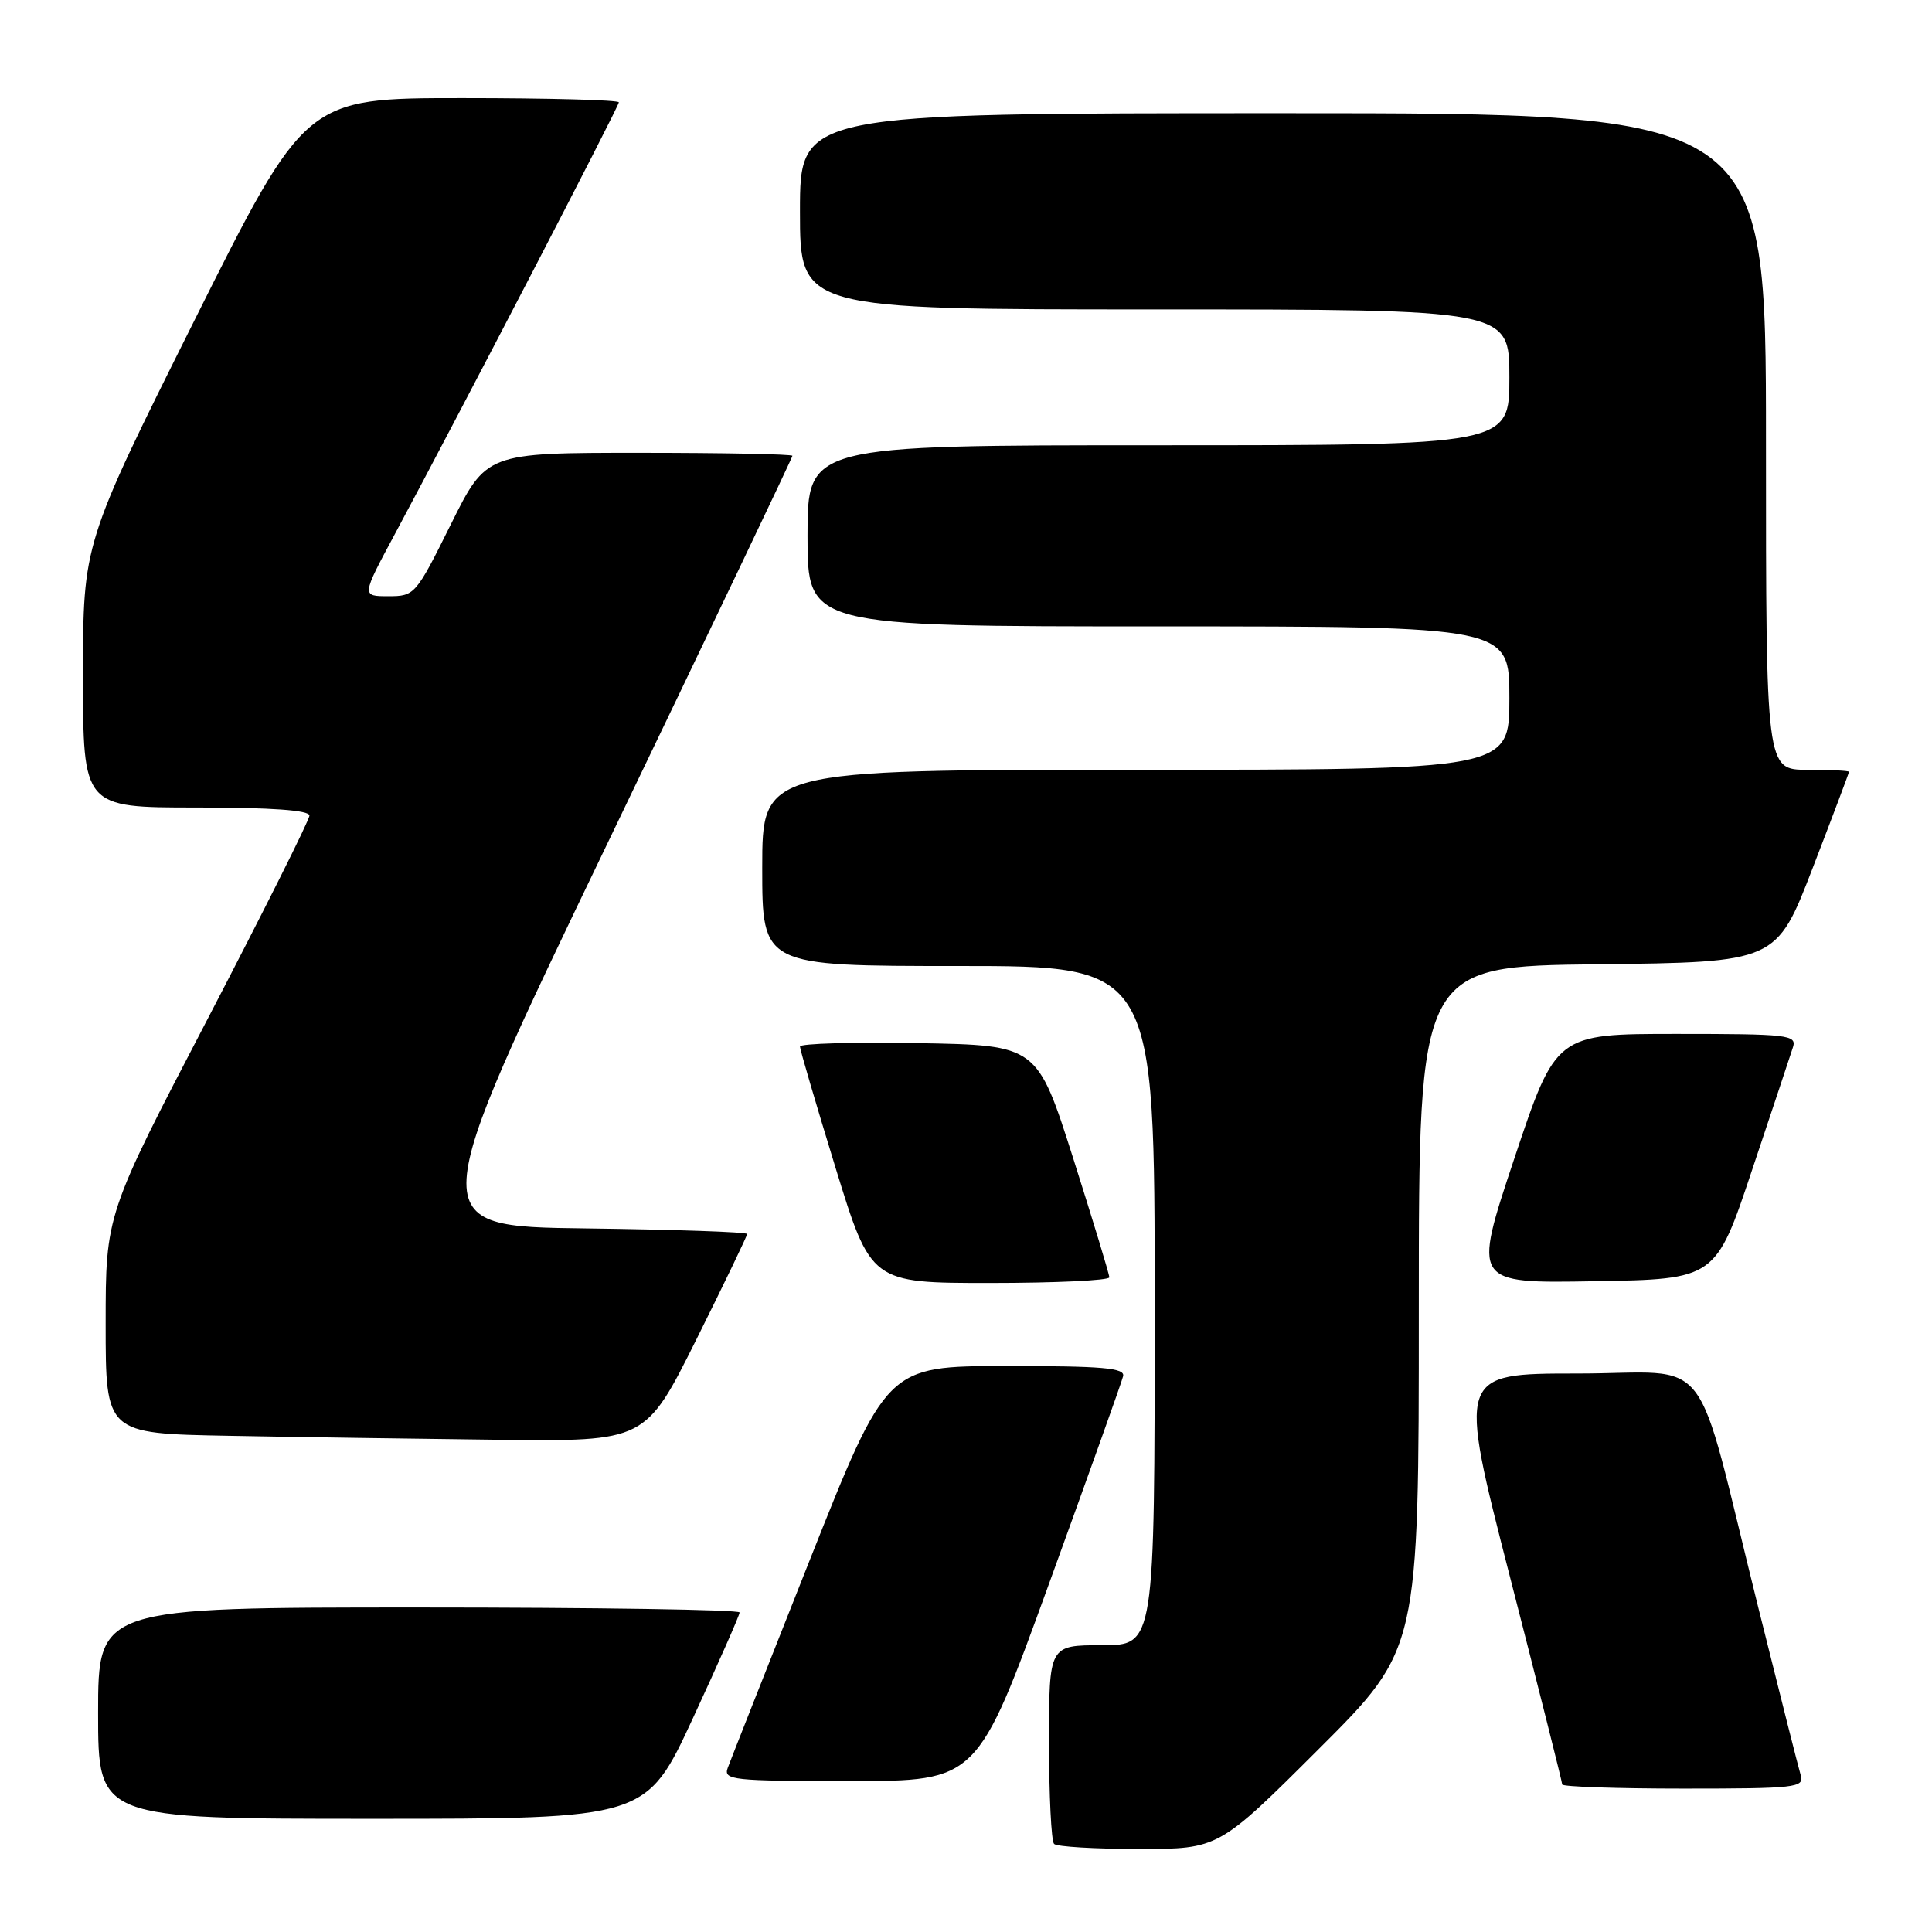 <?xml version="1.0" encoding="UTF-8" standalone="no"?>
<!DOCTYPE svg PUBLIC "-//W3C//DTD SVG 1.1//EN" "http://www.w3.org/Graphics/SVG/1.1/DTD/svg11.dtd" >
<svg xmlns="http://www.w3.org/2000/svg" xmlns:xlink="http://www.w3.org/1999/xlink" version="1.1" viewBox="0 0 256 256">
 <g >
 <path fill="currentColor"
d=" M 174.74 231.76 C 188.00 218.53 188.00 218.53 188.00 173.28 C 188.00 128.04 188.00 128.04 211.69 127.77 C 235.38 127.50 235.38 127.50 240.19 115.02 C 242.84 108.15 245.00 102.41 245.00 102.27 C 245.00 102.12 242.53 102.00 239.50 102.00 C 234.00 102.00 234.00 102.00 234.00 58.50 C 234.00 15.00 234.00 15.00 170.00 15.00 C 106.00 15.00 106.00 15.00 106.00 28.00 C 106.00 41.00 106.00 41.00 153.00 41.00 C 200.00 41.00 200.00 41.00 200.00 50.00 C 200.00 59.00 200.00 59.00 153.50 59.00 C 107.00 59.00 107.00 59.00 107.00 71.00 C 107.00 83.00 107.00 83.00 153.50 83.00 C 200.00 83.00 200.00 83.00 200.00 92.50 C 200.00 102.00 200.00 102.00 150.50 102.00 C 101.00 102.00 101.00 102.00 101.00 115.00 C 101.00 128.00 101.00 128.00 127.00 128.00 C 153.00 128.00 153.00 128.00 153.00 173.00 C 153.00 218.00 153.00 218.00 146.00 218.00 C 139.00 218.00 139.00 218.00 139.00 230.83 C 139.00 237.89 139.30 243.97 139.67 244.33 C 140.03 244.70 145.09 245.00 150.90 245.00 C 161.47 245.00 161.47 245.00 174.74 231.76 Z  M 91.82 227.66 C 95.22 220.32 98.00 214.02 98.00 213.66 C 98.00 213.29 78.88 213.00 55.50 213.00 C 13.00 213.00 13.00 213.00 13.00 227.00 C 13.00 241.00 13.00 241.00 49.32 241.00 C 85.64 241.00 85.64 241.00 91.82 227.66 Z  M 238.61 235.25 C 238.32 234.29 235.79 224.28 232.98 213.00 C 224.29 178.07 227.33 182.00 209.01 182.00 C 193.16 182.00 193.16 182.00 200.08 208.95 C 203.89 223.77 207.00 236.15 207.00 236.45 C 207.00 236.75 214.23 237.00 223.07 237.00 C 237.90 237.00 239.09 236.87 238.61 235.25 Z  M 139.00 209.85 C 144.22 195.46 148.65 183.09 148.82 182.35 C 149.08 181.26 146.09 181.00 133.32 181.01 C 117.50 181.02 117.50 181.02 107.28 206.76 C 101.67 220.92 96.78 233.29 96.43 234.25 C 95.83 235.87 97.01 236.00 112.64 236.00 C 129.50 236.00 129.50 236.00 139.00 209.85 Z  M 92.27 177.49 C 95.97 170.06 99.00 163.77 99.00 163.51 C 99.00 163.25 89.34 162.92 77.54 162.77 C 56.08 162.50 56.08 162.50 80.54 111.65 C 93.99 83.69 105.00 60.62 105.00 60.40 C 105.00 60.18 95.88 60.00 84.73 60.00 C 64.45 60.00 64.45 60.00 59.73 69.50 C 55.09 78.84 54.95 79.00 51.45 79.00 C 47.90 79.00 47.90 79.00 52.33 70.75 C 60.73 55.10 82.00 14.12 82.00 13.56 C 82.00 13.25 72.66 13.00 61.24 13.00 C 40.48 13.00 40.48 13.00 25.74 42.50 C 11.00 72.01 11.00 72.01 11.00 89.50 C 11.00 107.00 11.00 107.00 26.00 107.00 C 35.98 107.00 41.00 107.36 41.00 108.07 C 41.00 108.66 34.92 120.79 27.50 135.04 C 14.00 160.93 14.00 160.93 14.00 175.44 C 14.00 189.95 14.00 189.95 30.25 190.25 C 39.19 190.42 55.28 190.65 66.02 190.78 C 85.53 191.00 85.53 191.00 92.27 177.49 Z  M 146.99 169.25 C 146.99 168.84 144.83 161.75 142.21 153.50 C 137.43 138.50 137.43 138.50 121.71 138.22 C 113.07 138.07 106.00 138.27 106.00 138.67 C 106.00 139.07 108.12 146.28 110.70 154.69 C 115.41 170.00 115.41 170.00 131.20 170.00 C 139.89 170.00 147.00 169.66 146.99 169.25 Z  M 232.17 155.00 C 234.84 147.03 237.27 139.71 237.58 138.75 C 238.09 137.13 236.92 137.00 222.15 137.00 C 206.17 137.00 206.17 137.00 200.65 153.52 C 195.14 170.05 195.14 170.05 211.23 169.77 C 227.33 169.50 227.33 169.50 232.17 155.00 Z "/>
</g>
</svg>